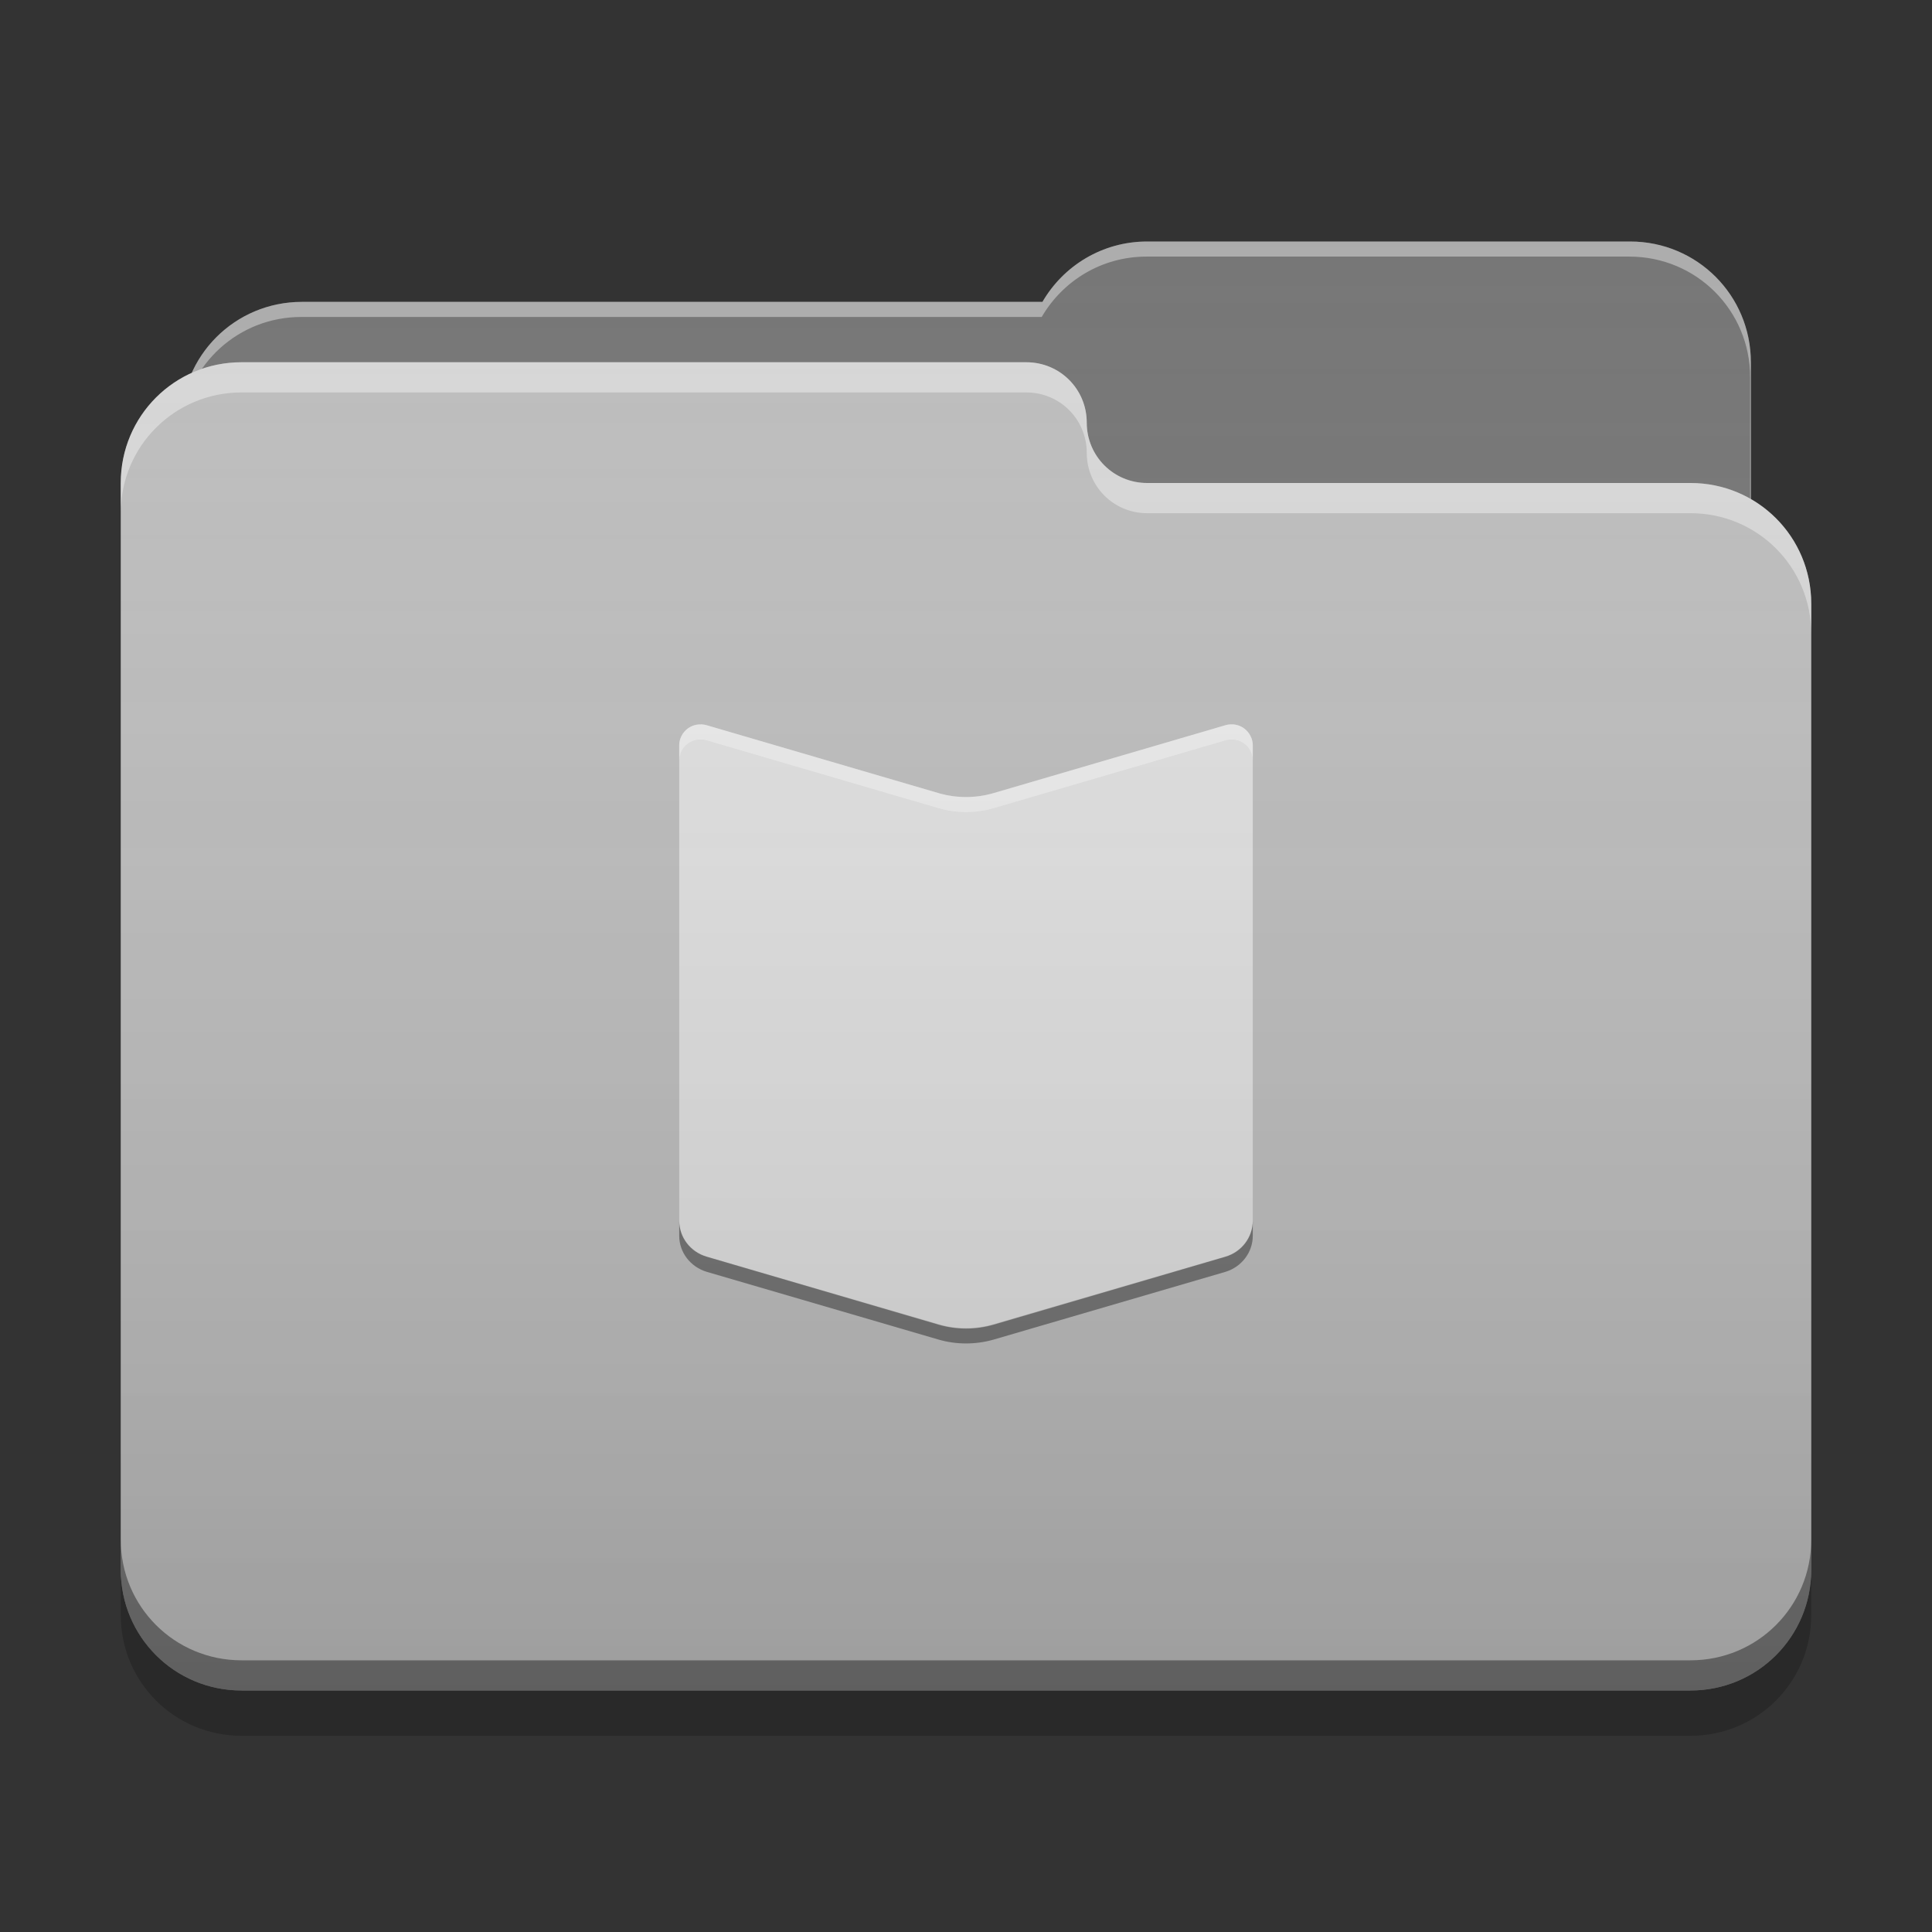 
<svg xmlns="http://www.w3.org/2000/svg" xmlns:xlink="http://www.w3.org/1999/xlink" width="32" height="32" viewBox="0 0 32 32" version="1.1">
<rect x="0" y="0" width="32" height="32" fill="#333333" stroke="none"/>
<defs>
<linearGradient id="linear0" gradientUnits="userSpaceOnUse" x1="32" y1="60" x2="32" y2="4" gradientTransform="matrix(0.5,0,0,0.5,0,0)">
<stop offset="0" style="stop-color:rgb(0%,0%,0%);stop-opacity:0.2;"/>
<stop offset="1" style="stop-color:rgb(100%,100%,100%);stop-opacity:0;"/>
</linearGradient>
</defs>
<g id="surface1">
<path style=" stroke:none;fill-rule:nonzero;fill:rgb(45.882%,45.882%,45.882%);fill-opacity:1;" d="M 19 4 C 18.258 4 17.613 4.402 17.266 5 L 5 5 C 3.891 5 3 5.891 3 7 L 3 10 C 3 11.109 3.891 12 5 12 L 27 12 C 28.109 12 29 11.109 29 10 L 29 6 C 29 4.891 28.109 4 27 4 Z M 19 4 "/>
<path style=" stroke:none;fill-rule:nonzero;fill:rgb(100%,100%,100%);fill-opacity:0.4;" d="M 19 4 C 18.258 4 17.613 4.402 17.266 5 L 5 5 C 3.891 5 3 5.891 3 7 L 3 7.039 C 3.105 6.031 3.953 5.25 4.988 5.25 L 17.254 5.25 C 17.602 4.652 18.246 4.25 18.988 4.25 L 26.988 4.25 C 28.098 4.25 28.988 5.141 28.988 6.25 L 28.988 10.211 C 28.996 10.141 29 10.07 29 10 L 29 6 C 29 4.891 28.109 4 27 4 Z M 19 4 "/>
<path style=" stroke:none;fill-rule:nonzero;fill:rgb(74.118%,74.118%,74.118%);fill-opacity:1;" d="M 4 6 C 2.891 6 2 6.891 2 8 L 2 26 C 2 27.109 2.891 28 4 28 L 28 28 C 29.109 28 30 27.109 30 26 L 30 10 C 30 8.891 29.109 8 28 8 L 19.027 8 C 19.02 8 19.008 8 19 8 C 18.445 8 18 7.555 18 7 C 18 6.445 17.555 6 17 6 Z M 4 6 "/>
<path style=" stroke:none;fill-rule:nonzero;fill:rgb(100%,100%,100%);fill-opacity:0.4;" d="M 4 6 C 2.891 6 2 6.891 2 8 L 2 8.5 C 2 7.391 2.891 6.5 4 6.5 L 17 6.5 C 17.555 6.5 18 6.945 18 7.5 C 18 8.055 18.445 8.5 19 8.5 C 19.008 8.5 19.02 8.5 19.027 8.5 L 28 8.5 C 29.109 8.5 30 9.391 30 10.5 L 30 10 C 30 8.891 29.109 8 28 8 L 19.027 8 C 19.02 8 19.008 8 19 8 C 18.445 8 18 7.555 18 7 C 18 6.445 17.555 6 17 6 Z M 4 6 "/>
<path style=" stroke:none;fill-rule:nonzero;fill:rgb(0%,0%,0%);fill-opacity:0.4;" d="M 2 25.5 L 2 26 C 2 27.109 2.891 28 4 28 L 28 28 C 29.109 28 30 27.109 30 26 L 30 25.5 C 30 26.609 29.109 27.5 28 27.5 L 4 27.5 C 2.891 27.5 2 26.609 2 25.5 Z M 2 25.5 "/>
<path style=" stroke:none;fill-rule:nonzero;fill:rgb(0%,0%,0%);fill-opacity:0.2;" d="M 2 26 L 2 26.75 C 2 27.859 2.891 28.75 4 28.75 L 28 28.75 C 29.109 28.75 30 27.859 30 26.75 L 30 26 C 30 27.109 29.109 28 28 28 L 4 28 C 2.891 28 2 27.109 2 26 Z M 2 26 "/>
<path style=" stroke:none;fill-rule:nonzero;fill:rgb(87.843%,87.843%,87.843%);fill-opacity:1;" d="M 11.25 12.344 L 11.25 20.215 C 11.25 20.488 11.434 20.73 11.703 20.812 L 15.547 21.934 C 15.844 22.02 16.156 22.02 16.453 21.934 L 20.297 20.812 C 20.566 20.73 20.75 20.488 20.75 20.215 L 20.75 12.344 C 20.75 12.234 20.695 12.133 20.609 12.066 C 20.52 12 20.402 11.98 20.297 12.012 L 16.453 13.137 C 16.156 13.223 15.844 13.223 15.547 13.137 L 11.703 12.012 C 11.598 11.98 11.48 12 11.391 12.066 C 11.305 12.133 11.25 12.234 11.25 12.344 Z M 11.25 12.344 "/>
<path style=" stroke:none;fill-rule:nonzero;fill:rgb(99.608%,99.608%,99.608%);fill-opacity:0.4;" d="M 11.613 12 C 11.516 11.996 11.426 12.031 11.355 12.098 C 11.289 12.16 11.25 12.25 11.25 12.344 L 11.25 12.594 C 11.25 12.484 11.305 12.379 11.391 12.316 C 11.48 12.25 11.598 12.23 11.707 12.262 L 15.547 13.387 C 15.84 13.473 16.16 13.473 16.457 13.387 L 20.297 12.262 C 20.402 12.23 20.52 12.25 20.609 12.316 C 20.695 12.379 20.75 12.484 20.75 12.594 L 20.75 12.344 C 20.75 12.234 20.695 12.133 20.609 12.066 C 20.52 12 20.402 11.98 20.297 12.012 L 16.457 13.137 C 16.16 13.223 15.84 13.223 15.547 13.137 L 11.707 12.012 C 11.676 12.004 11.645 12 11.613 11.996 Z M 11.613 12 "/>
<path style=" stroke:none;fill-rule:nonzero;fill:rgb(0.784%,0.784%,0.784%);fill-opacity:0.4;" d="M 11.25 20.219 L 11.25 20.469 C 11.25 20.742 11.434 20.984 11.707 21.066 L 15.547 22.188 C 15.84 22.273 16.16 22.273 16.457 22.188 L 20.297 21.066 C 20.566 20.984 20.75 20.742 20.75 20.469 L 20.75 20.219 C 20.75 20.496 20.566 20.738 20.297 20.816 L 16.457 21.941 C 16.16 22.027 15.84 22.027 15.547 21.941 L 11.707 20.816 C 11.434 20.738 11.25 20.496 11.25 20.219 Z M 11.25 20.219 "/>
<path style=" stroke:none;fill-rule:nonzero;fill:url(#linear0);" d="M 19 4 C 18.258 4 17.613 4.402 17.266 5 L 5 5 C 4.188 5 3.488 5.48 3.176 6.176 C 2.48 6.488 2 7.188 2 8 L 2 26 C 2 27.109 2.891 28 4 28 L 28 28 C 29.109 28 30 27.109 30 26 L 30 10 C 30 9.258 29.598 8.613 29 8.266 L 29 6 C 29 4.891 28.109 4 27 4 Z M 19 4 "/>
</g>
</svg>

